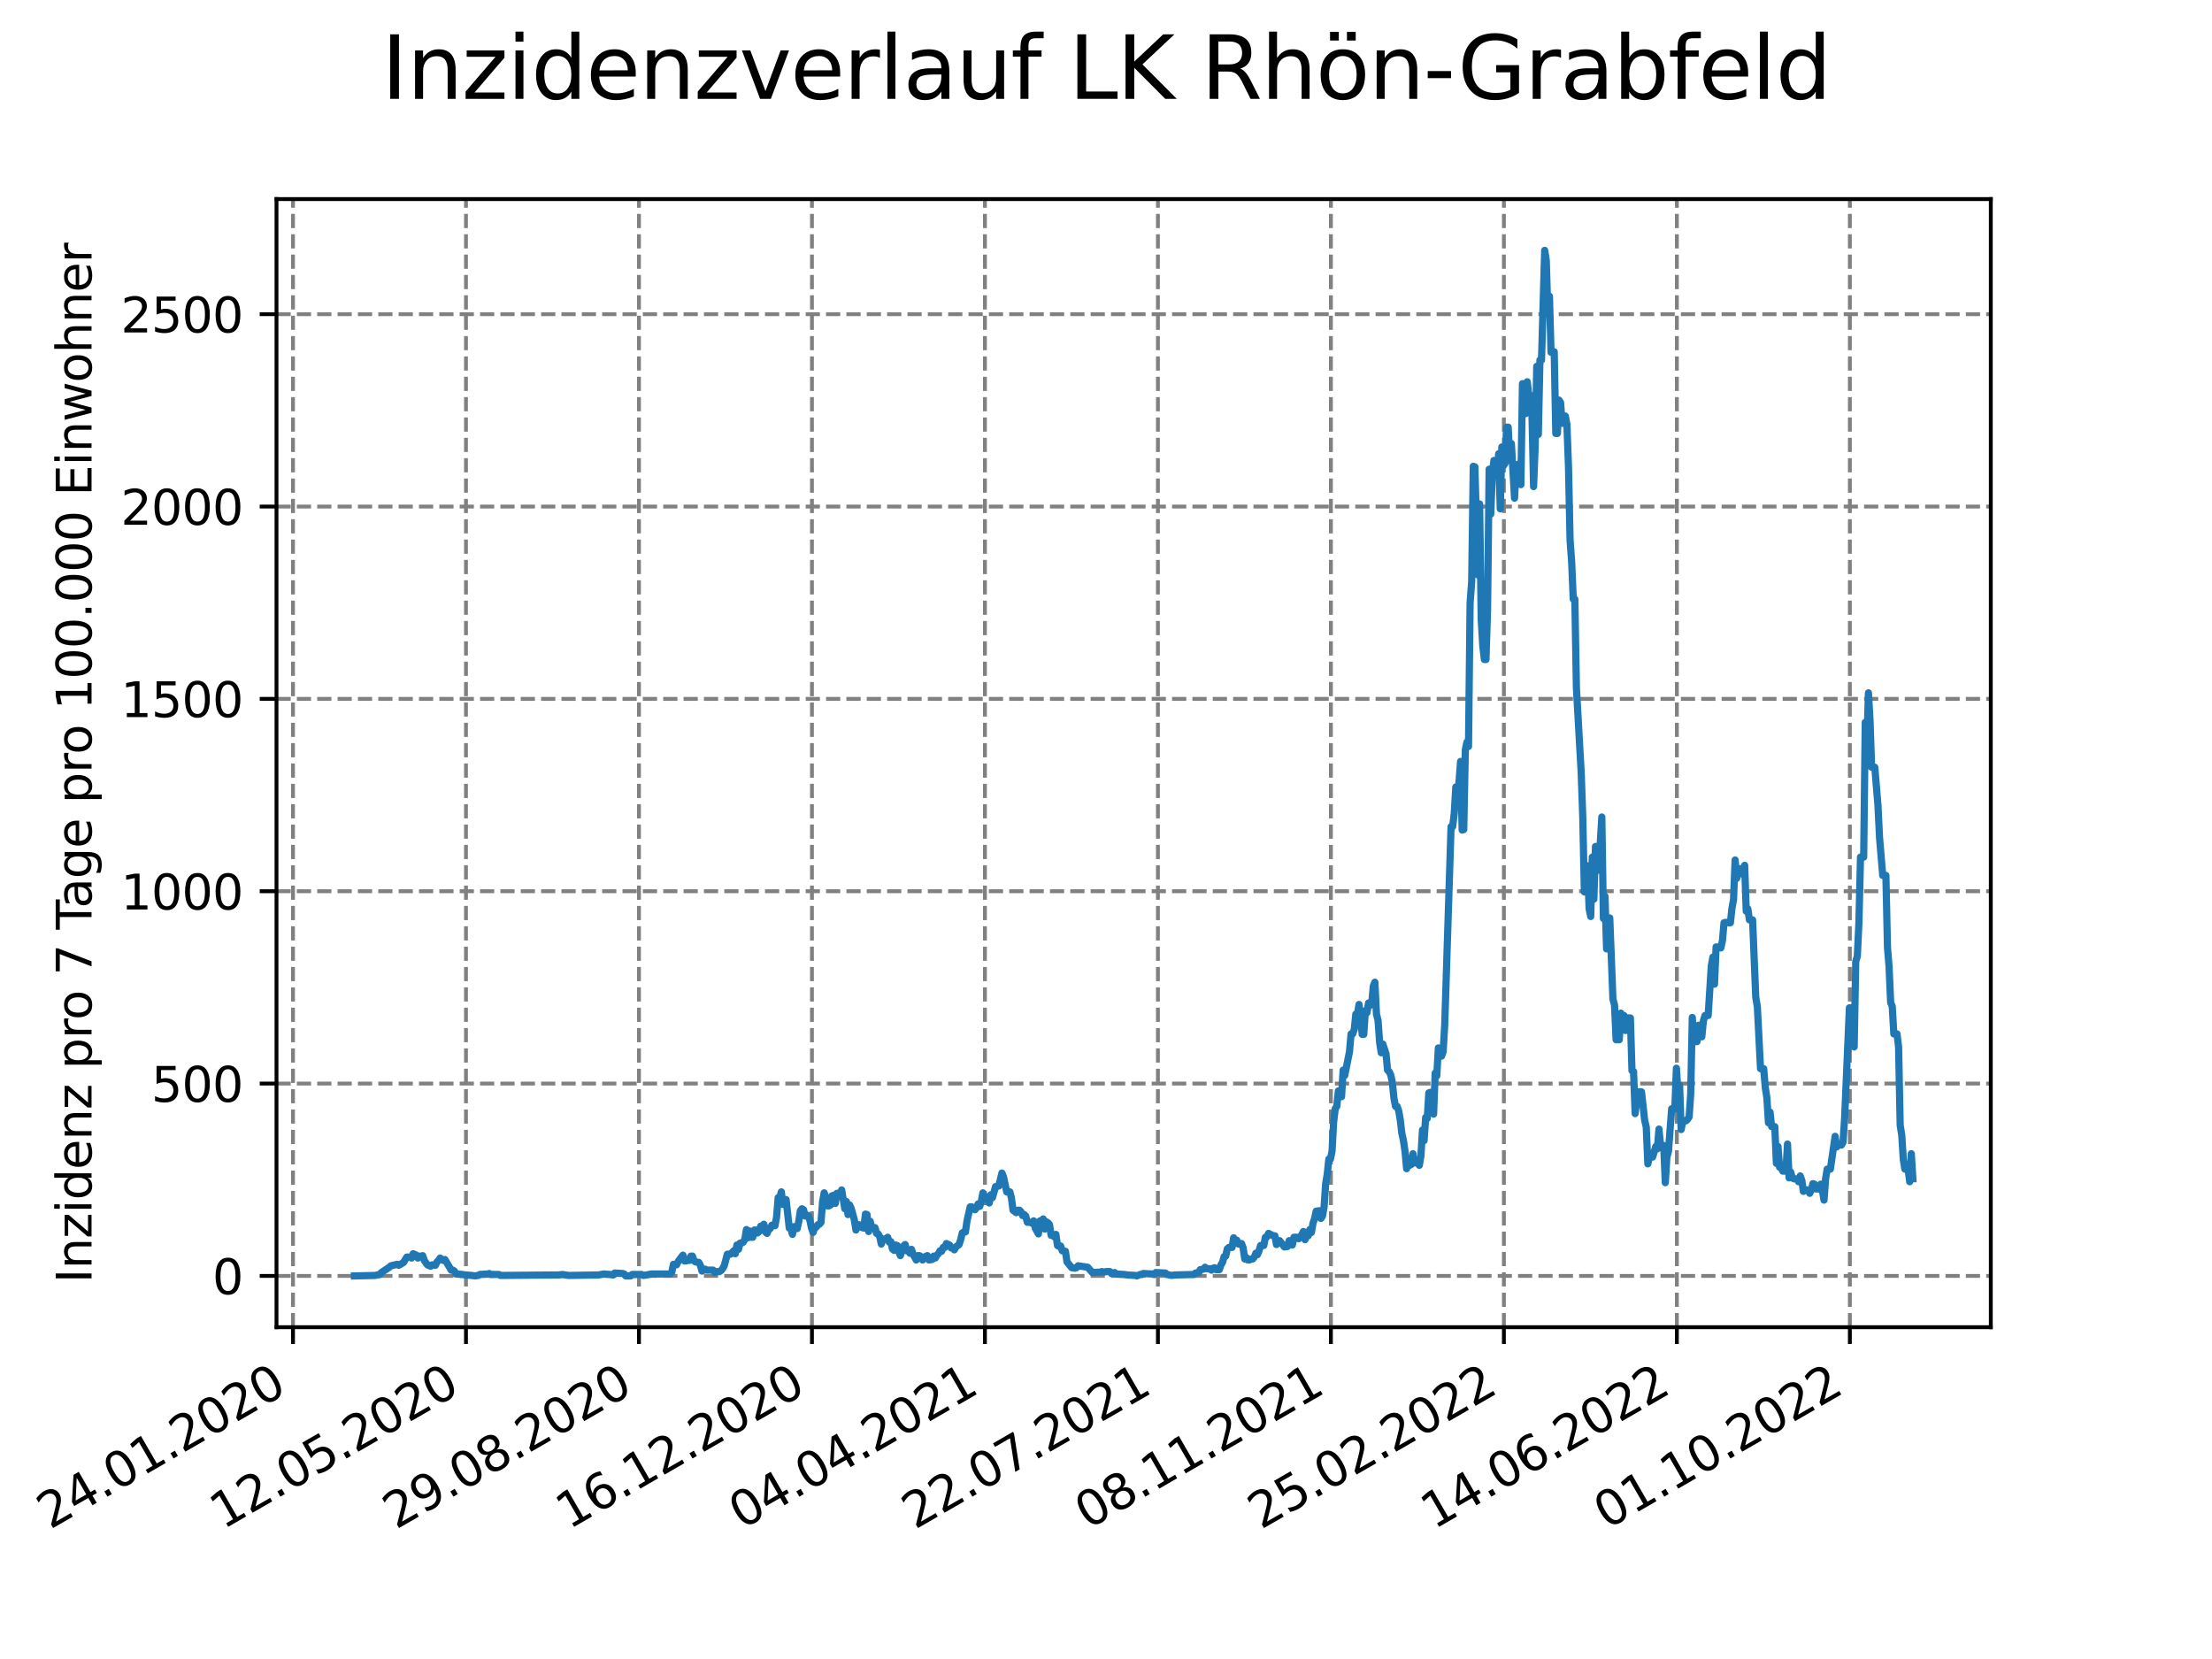 <?xml version="1.0" encoding="utf-8" standalone="no"?>
<!DOCTYPE svg PUBLIC "-//W3C//DTD SVG 1.1//EN"
  "http://www.w3.org/Graphics/SVG/1.1/DTD/svg11.dtd">
<svg xmlns:xlink="http://www.w3.org/1999/xlink" width="460.8pt" height="345.6pt" viewBox="0 0 460.8 345.6" xmlns="http://www.w3.org/2000/svg" version="1.1">
 <defs>
  <style type="text/css">*{stroke-linejoin: round; stroke-linecap: butt}</style>
 </defs>
 <g id="figure_1">
  <g id="patch_1">
   <path d="M 0 345.6 
L 460.8 345.6 
L 460.8 0 
L 0 0 
z
" style="fill: #ffffff"/>
  </g>
  <g id="axes_1">
   <g id="patch_2">
    <path d="M 57.6 276.48 
L 414.72 276.48 
L 414.72 41.472 
L 57.6 41.472 
z
" style="fill: #ffffff"/>
   </g>
   <g id="matplotlib.axis_1">
    <g id="xtick_1">
     <g id="line2d_1">
      <path d="M 61.036 276.48 
L 61.036 41.472 
" clip-path="url(#pc31a03335c)" style="fill: none; stroke-dasharray: 2.96,1.28; stroke-dashoffset: 0; stroke: #808080; stroke-width: 0.8"/>
     </g>
     <g id="line2d_2">
      <defs>
       <path id="md286fd7227" d="M 0 0 
L 0 3.5 
" style="stroke: #000000; stroke-width: 0.8"/>
      </defs>
      <g>
       <use xlink:href="#md286fd7227" x="61.036" y="276.48" style="stroke: #000000; stroke-width: 0.8"/>
      </g>
     </g>
     <g id="text_1">
      <!-- 24.01.2020 -->
      <g transform="translate(10.41 318.689) rotate(-30) scale(0.1 -0.1)">
       <defs>
        <path id="DejaVuSans-32" d="M 1228 531 
L 3431 531 
L 3431 0 
L 469 0 
L 469 531 
Q 828 903 1448 1529 
Q 2069 2156 2228 2338 
Q 2531 2678 2651 2914 
Q 2772 3150 2772 3378 
Q 2772 3750 2511 3984 
Q 2250 4219 1831 4219 
Q 1534 4219 1204 4116 
Q 875 4013 500 3803 
L 500 4441 
Q 881 4594 1212 4672 
Q 1544 4750 1819 4750 
Q 2544 4750 2975 4387 
Q 3406 4025 3406 3419 
Q 3406 3131 3298 2873 
Q 3191 2616 2906 2266 
Q 2828 2175 2409 1742 
Q 1991 1309 1228 531 
z
" transform="scale(0.016)"/>
        <path id="DejaVuSans-34" d="M 2419 4116 
L 825 1625 
L 2419 1625 
L 2419 4116 
z
M 2253 4666 
L 3047 4666 
L 3047 1625 
L 3713 1625 
L 3713 1100 
L 3047 1100 
L 3047 0 
L 2419 0 
L 2419 1100 
L 313 1100 
L 313 1709 
L 2253 4666 
z
" transform="scale(0.016)"/>
        <path id="DejaVuSans-2e" d="M 684 794 
L 1344 794 
L 1344 0 
L 684 0 
L 684 794 
z
" transform="scale(0.016)"/>
        <path id="DejaVuSans-30" d="M 2034 4250 
Q 1547 4250 1301 3770 
Q 1056 3291 1056 2328 
Q 1056 1369 1301 889 
Q 1547 409 2034 409 
Q 2525 409 2770 889 
Q 3016 1369 3016 2328 
Q 3016 3291 2770 3770 
Q 2525 4250 2034 4250 
z
M 2034 4750 
Q 2819 4750 3233 4129 
Q 3647 3509 3647 2328 
Q 3647 1150 3233 529 
Q 2819 -91 2034 -91 
Q 1250 -91 836 529 
Q 422 1150 422 2328 
Q 422 3509 836 4129 
Q 1250 4750 2034 4750 
z
" transform="scale(0.016)"/>
        <path id="DejaVuSans-31" d="M 794 531 
L 1825 531 
L 1825 4091 
L 703 3866 
L 703 4441 
L 1819 4666 
L 2450 4666 
L 2450 531 
L 3481 531 
L 3481 0 
L 794 0 
L 794 531 
z
" transform="scale(0.016)"/>
       </defs>
       <use xlink:href="#DejaVuSans-32"/>
       <use xlink:href="#DejaVuSans-34" x="63.623"/>
       <use xlink:href="#DejaVuSans-2e" x="127.246"/>
       <use xlink:href="#DejaVuSans-30" x="159.033"/>
       <use xlink:href="#DejaVuSans-31" x="222.656"/>
       <use xlink:href="#DejaVuSans-2e" x="286.279"/>
       <use xlink:href="#DejaVuSans-32" x="318.066"/>
       <use xlink:href="#DejaVuSans-30" x="381.689"/>
       <use xlink:href="#DejaVuSans-32" x="445.312"/>
       <use xlink:href="#DejaVuSans-30" x="508.936"/>
      </g>
     </g>
    </g>
    <g id="xtick_2">
     <g id="line2d_3">
      <path d="M 97.072 276.48 
L 97.072 41.472 
" clip-path="url(#pc31a03335c)" style="fill: none; stroke-dasharray: 2.96,1.28; stroke-dashoffset: 0; stroke: #808080; stroke-width: 0.8"/>
     </g>
     <g id="line2d_4">
      <g>
       <use xlink:href="#md286fd7227" x="97.072" y="276.48" style="stroke: #000000; stroke-width: 0.8"/>
      </g>
     </g>
     <g id="text_2">
      <!-- 12.05.2020 -->
      <g transform="translate(46.446 318.689) rotate(-30) scale(0.1 -0.1)">
       <defs>
        <path id="DejaVuSans-35" d="M 691 4666 
L 3169 4666 
L 3169 4134 
L 1269 4134 
L 1269 2991 
Q 1406 3038 1543 3061 
Q 1681 3084 1819 3084 
Q 2600 3084 3056 2656 
Q 3513 2228 3513 1497 
Q 3513 744 3044 326 
Q 2575 -91 1722 -91 
Q 1428 -91 1123 -41 
Q 819 9 494 109 
L 494 744 
Q 775 591 1075 516 
Q 1375 441 1709 441 
Q 2250 441 2565 725 
Q 2881 1009 2881 1497 
Q 2881 1984 2565 2268 
Q 2250 2553 1709 2553 
Q 1456 2553 1204 2497 
Q 953 2441 691 2322 
L 691 4666 
z
" transform="scale(0.016)"/>
       </defs>
       <use xlink:href="#DejaVuSans-31"/>
       <use xlink:href="#DejaVuSans-32" x="63.623"/>
       <use xlink:href="#DejaVuSans-2e" x="127.246"/>
       <use xlink:href="#DejaVuSans-30" x="159.033"/>
       <use xlink:href="#DejaVuSans-35" x="222.656"/>
       <use xlink:href="#DejaVuSans-2e" x="286.279"/>
       <use xlink:href="#DejaVuSans-32" x="318.066"/>
       <use xlink:href="#DejaVuSans-30" x="381.689"/>
       <use xlink:href="#DejaVuSans-32" x="445.312"/>
       <use xlink:href="#DejaVuSans-30" x="508.936"/>
      </g>
     </g>
    </g>
    <g id="xtick_3">
     <g id="line2d_5">
      <path d="M 133.108 276.48 
L 133.108 41.472 
" clip-path="url(#pc31a03335c)" style="fill: none; stroke-dasharray: 2.96,1.28; stroke-dashoffset: 0; stroke: #808080; stroke-width: 0.8"/>
     </g>
     <g id="line2d_6">
      <g>
       <use xlink:href="#md286fd7227" x="133.108" y="276.48" style="stroke: #000000; stroke-width: 0.8"/>
      </g>
     </g>
     <g id="text_3">
      <!-- 29.08.2020 -->
      <g transform="translate(82.482 318.689) rotate(-30) scale(0.1 -0.1)">
       <defs>
        <path id="DejaVuSans-39" d="M 703 97 
L 703 672 
Q 941 559 1184 500 
Q 1428 441 1663 441 
Q 2288 441 2617 861 
Q 2947 1281 2994 2138 
Q 2813 1869 2534 1725 
Q 2256 1581 1919 1581 
Q 1219 1581 811 2004 
Q 403 2428 403 3163 
Q 403 3881 828 4315 
Q 1253 4750 1959 4750 
Q 2769 4750 3195 4129 
Q 3622 3509 3622 2328 
Q 3622 1225 3098 567 
Q 2575 -91 1691 -91 
Q 1453 -91 1209 -44 
Q 966 3 703 97 
z
M 1959 2075 
Q 2384 2075 2632 2365 
Q 2881 2656 2881 3163 
Q 2881 3666 2632 3958 
Q 2384 4250 1959 4250 
Q 1534 4250 1286 3958 
Q 1038 3666 1038 3163 
Q 1038 2656 1286 2365 
Q 1534 2075 1959 2075 
z
" transform="scale(0.016)"/>
        <path id="DejaVuSans-38" d="M 2034 2216 
Q 1584 2216 1326 1975 
Q 1069 1734 1069 1313 
Q 1069 891 1326 650 
Q 1584 409 2034 409 
Q 2484 409 2743 651 
Q 3003 894 3003 1313 
Q 3003 1734 2745 1975 
Q 2488 2216 2034 2216 
z
M 1403 2484 
Q 997 2584 770 2862 
Q 544 3141 544 3541 
Q 544 4100 942 4425 
Q 1341 4750 2034 4750 
Q 2731 4750 3128 4425 
Q 3525 4100 3525 3541 
Q 3525 3141 3298 2862 
Q 3072 2584 2669 2484 
Q 3125 2378 3379 2068 
Q 3634 1759 3634 1313 
Q 3634 634 3220 271 
Q 2806 -91 2034 -91 
Q 1263 -91 848 271 
Q 434 634 434 1313 
Q 434 1759 690 2068 
Q 947 2378 1403 2484 
z
M 1172 3481 
Q 1172 3119 1398 2916 
Q 1625 2713 2034 2713 
Q 2441 2713 2670 2916 
Q 2900 3119 2900 3481 
Q 2900 3844 2670 4047 
Q 2441 4250 2034 4250 
Q 1625 4250 1398 4047 
Q 1172 3844 1172 3481 
z
" transform="scale(0.016)"/>
       </defs>
       <use xlink:href="#DejaVuSans-32"/>
       <use xlink:href="#DejaVuSans-39" x="63.623"/>
       <use xlink:href="#DejaVuSans-2e" x="127.246"/>
       <use xlink:href="#DejaVuSans-30" x="159.033"/>
       <use xlink:href="#DejaVuSans-38" x="222.656"/>
       <use xlink:href="#DejaVuSans-2e" x="286.279"/>
       <use xlink:href="#DejaVuSans-32" x="318.066"/>
       <use xlink:href="#DejaVuSans-30" x="381.689"/>
       <use xlink:href="#DejaVuSans-32" x="445.312"/>
       <use xlink:href="#DejaVuSans-30" x="508.936"/>
      </g>
     </g>
    </g>
    <g id="xtick_4">
     <g id="line2d_7">
      <path d="M 169.144 276.48 
L 169.144 41.472 
" clip-path="url(#pc31a03335c)" style="fill: none; stroke-dasharray: 2.96,1.28; stroke-dashoffset: 0; stroke: #808080; stroke-width: 0.8"/>
     </g>
     <g id="line2d_8">
      <g>
       <use xlink:href="#md286fd7227" x="169.144" y="276.48" style="stroke: #000000; stroke-width: 0.8"/>
      </g>
     </g>
     <g id="text_4">
      <!-- 16.12.2020 -->
      <g transform="translate(118.518 318.689) rotate(-30) scale(0.1 -0.1)">
       <defs>
        <path id="DejaVuSans-36" d="M 2113 2584 
Q 1688 2584 1439 2293 
Q 1191 2003 1191 1497 
Q 1191 994 1439 701 
Q 1688 409 2113 409 
Q 2538 409 2786 701 
Q 3034 994 3034 1497 
Q 3034 2003 2786 2293 
Q 2538 2584 2113 2584 
z
M 3366 4563 
L 3366 3988 
Q 3128 4100 2886 4159 
Q 2644 4219 2406 4219 
Q 1781 4219 1451 3797 
Q 1122 3375 1075 2522 
Q 1259 2794 1537 2939 
Q 1816 3084 2150 3084 
Q 2853 3084 3261 2657 
Q 3669 2231 3669 1497 
Q 3669 778 3244 343 
Q 2819 -91 2113 -91 
Q 1303 -91 875 529 
Q 447 1150 447 2328 
Q 447 3434 972 4092 
Q 1497 4750 2381 4750 
Q 2619 4750 2861 4703 
Q 3103 4656 3366 4563 
z
" transform="scale(0.016)"/>
       </defs>
       <use xlink:href="#DejaVuSans-31"/>
       <use xlink:href="#DejaVuSans-36" x="63.623"/>
       <use xlink:href="#DejaVuSans-2e" x="127.246"/>
       <use xlink:href="#DejaVuSans-31" x="159.033"/>
       <use xlink:href="#DejaVuSans-32" x="222.656"/>
       <use xlink:href="#DejaVuSans-2e" x="286.279"/>
       <use xlink:href="#DejaVuSans-32" x="318.066"/>
       <use xlink:href="#DejaVuSans-30" x="381.689"/>
       <use xlink:href="#DejaVuSans-32" x="445.312"/>
       <use xlink:href="#DejaVuSans-30" x="508.936"/>
      </g>
     </g>
    </g>
    <g id="xtick_5">
     <g id="line2d_9">
      <path d="M 205.18 276.48 
L 205.18 41.472 
" clip-path="url(#pc31a03335c)" style="fill: none; stroke-dasharray: 2.96,1.28; stroke-dashoffset: 0; stroke: #808080; stroke-width: 0.8"/>
     </g>
     <g id="line2d_10">
      <g>
       <use xlink:href="#md286fd7227" x="205.18" y="276.48" style="stroke: #000000; stroke-width: 0.8"/>
      </g>
     </g>
     <g id="text_5">
      <!-- 04.04.2021 -->
      <g transform="translate(154.554 318.689) rotate(-30) scale(0.1 -0.1)">
       <use xlink:href="#DejaVuSans-30"/>
       <use xlink:href="#DejaVuSans-34" x="63.623"/>
       <use xlink:href="#DejaVuSans-2e" x="127.246"/>
       <use xlink:href="#DejaVuSans-30" x="159.033"/>
       <use xlink:href="#DejaVuSans-34" x="222.656"/>
       <use xlink:href="#DejaVuSans-2e" x="286.279"/>
       <use xlink:href="#DejaVuSans-32" x="318.066"/>
       <use xlink:href="#DejaVuSans-30" x="381.689"/>
       <use xlink:href="#DejaVuSans-32" x="445.312"/>
       <use xlink:href="#DejaVuSans-31" x="508.936"/>
      </g>
     </g>
    </g>
    <g id="xtick_6">
     <g id="line2d_11">
      <path d="M 241.216 276.48 
L 241.216 41.472 
" clip-path="url(#pc31a03335c)" style="fill: none; stroke-dasharray: 2.96,1.28; stroke-dashoffset: 0; stroke: #808080; stroke-width: 0.8"/>
     </g>
     <g id="line2d_12">
      <g>
       <use xlink:href="#md286fd7227" x="241.216" y="276.48" style="stroke: #000000; stroke-width: 0.8"/>
      </g>
     </g>
     <g id="text_6">
      <!-- 22.07.2021 -->
      <g transform="translate(190.59 318.689) rotate(-30) scale(0.1 -0.1)">
       <defs>
        <path id="DejaVuSans-37" d="M 525 4666 
L 3525 4666 
L 3525 4397 
L 1831 0 
L 1172 0 
L 2766 4134 
L 525 4134 
L 525 4666 
z
" transform="scale(0.016)"/>
       </defs>
       <use xlink:href="#DejaVuSans-32"/>
       <use xlink:href="#DejaVuSans-32" x="63.623"/>
       <use xlink:href="#DejaVuSans-2e" x="127.246"/>
       <use xlink:href="#DejaVuSans-30" x="159.033"/>
       <use xlink:href="#DejaVuSans-37" x="222.656"/>
       <use xlink:href="#DejaVuSans-2e" x="286.279"/>
       <use xlink:href="#DejaVuSans-32" x="318.066"/>
       <use xlink:href="#DejaVuSans-30" x="381.689"/>
       <use xlink:href="#DejaVuSans-32" x="445.312"/>
       <use xlink:href="#DejaVuSans-31" x="508.936"/>
      </g>
     </g>
    </g>
    <g id="xtick_7">
     <g id="line2d_13">
      <path d="M 277.252 276.48 
L 277.252 41.472 
" clip-path="url(#pc31a03335c)" style="fill: none; stroke-dasharray: 2.96,1.28; stroke-dashoffset: 0; stroke: #808080; stroke-width: 0.8"/>
     </g>
     <g id="line2d_14">
      <g>
       <use xlink:href="#md286fd7227" x="277.252" y="276.48" style="stroke: #000000; stroke-width: 0.8"/>
      </g>
     </g>
     <g id="text_7">
      <!-- 08.11.2021 -->
      <g transform="translate(226.626 318.689) rotate(-30) scale(0.1 -0.1)">
       <use xlink:href="#DejaVuSans-30"/>
       <use xlink:href="#DejaVuSans-38" x="63.623"/>
       <use xlink:href="#DejaVuSans-2e" x="127.246"/>
       <use xlink:href="#DejaVuSans-31" x="159.033"/>
       <use xlink:href="#DejaVuSans-31" x="222.656"/>
       <use xlink:href="#DejaVuSans-2e" x="286.279"/>
       <use xlink:href="#DejaVuSans-32" x="318.066"/>
       <use xlink:href="#DejaVuSans-30" x="381.689"/>
       <use xlink:href="#DejaVuSans-32" x="445.312"/>
       <use xlink:href="#DejaVuSans-31" x="508.936"/>
      </g>
     </g>
    </g>
    <g id="xtick_8">
     <g id="line2d_15">
      <path d="M 313.287 276.48 
L 313.287 41.472 
" clip-path="url(#pc31a03335c)" style="fill: none; stroke-dasharray: 2.96,1.28; stroke-dashoffset: 0; stroke: #808080; stroke-width: 0.8"/>
     </g>
     <g id="line2d_16">
      <g>
       <use xlink:href="#md286fd7227" x="313.287" y="276.48" style="stroke: #000000; stroke-width: 0.8"/>
      </g>
     </g>
     <g id="text_8">
      <!-- 25.02.2022 -->
      <g transform="translate(262.662 318.689) rotate(-30) scale(0.1 -0.1)">
       <use xlink:href="#DejaVuSans-32"/>
       <use xlink:href="#DejaVuSans-35" x="63.623"/>
       <use xlink:href="#DejaVuSans-2e" x="127.246"/>
       <use xlink:href="#DejaVuSans-30" x="159.033"/>
       <use xlink:href="#DejaVuSans-32" x="222.656"/>
       <use xlink:href="#DejaVuSans-2e" x="286.279"/>
       <use xlink:href="#DejaVuSans-32" x="318.066"/>
       <use xlink:href="#DejaVuSans-30" x="381.689"/>
       <use xlink:href="#DejaVuSans-32" x="445.312"/>
       <use xlink:href="#DejaVuSans-32" x="508.936"/>
      </g>
     </g>
    </g>
    <g id="xtick_9">
     <g id="line2d_17">
      <path d="M 349.323 276.48 
L 349.323 41.472 
" clip-path="url(#pc31a03335c)" style="fill: none; stroke-dasharray: 2.96,1.28; stroke-dashoffset: 0; stroke: #808080; stroke-width: 0.8"/>
     </g>
     <g id="line2d_18">
      <g>
       <use xlink:href="#md286fd7227" x="349.323" y="276.48" style="stroke: #000000; stroke-width: 0.8"/>
      </g>
     </g>
     <g id="text_9">
      <!-- 14.06.2022 -->
      <g transform="translate(298.698 318.689) rotate(-30) scale(0.1 -0.1)">
       <use xlink:href="#DejaVuSans-31"/>
       <use xlink:href="#DejaVuSans-34" x="63.623"/>
       <use xlink:href="#DejaVuSans-2e" x="127.246"/>
       <use xlink:href="#DejaVuSans-30" x="159.033"/>
       <use xlink:href="#DejaVuSans-36" x="222.656"/>
       <use xlink:href="#DejaVuSans-2e" x="286.279"/>
       <use xlink:href="#DejaVuSans-32" x="318.066"/>
       <use xlink:href="#DejaVuSans-30" x="381.689"/>
       <use xlink:href="#DejaVuSans-32" x="445.312"/>
       <use xlink:href="#DejaVuSans-32" x="508.936"/>
      </g>
     </g>
    </g>
    <g id="xtick_10">
     <g id="line2d_19">
      <path d="M 385.359 276.48 
L 385.359 41.472 
" clip-path="url(#pc31a03335c)" style="fill: none; stroke-dasharray: 2.96,1.28; stroke-dashoffset: 0; stroke: #808080; stroke-width: 0.8"/>
     </g>
     <g id="line2d_20">
      <g>
       <use xlink:href="#md286fd7227" x="385.359" y="276.48" style="stroke: #000000; stroke-width: 0.8"/>
      </g>
     </g>
     <g id="text_10">
      <!-- 01.10.2022 -->
      <g transform="translate(334.734 318.689) rotate(-30) scale(0.1 -0.1)">
       <use xlink:href="#DejaVuSans-30"/>
       <use xlink:href="#DejaVuSans-31" x="63.623"/>
       <use xlink:href="#DejaVuSans-2e" x="127.246"/>
       <use xlink:href="#DejaVuSans-31" x="159.033"/>
       <use xlink:href="#DejaVuSans-30" x="222.656"/>
       <use xlink:href="#DejaVuSans-2e" x="286.279"/>
       <use xlink:href="#DejaVuSans-32" x="318.066"/>
       <use xlink:href="#DejaVuSans-30" x="381.689"/>
       <use xlink:href="#DejaVuSans-32" x="445.312"/>
       <use xlink:href="#DejaVuSans-32" x="508.936"/>
      </g>
     </g>
    </g>
   </g>
   <g id="matplotlib.axis_2">
    <g id="ytick_1">
     <g id="line2d_21">
      <path d="M 57.6 265.798 
L 414.72 265.798 
" clip-path="url(#pc31a03335c)" style="fill: none; stroke-dasharray: 2.96,1.28; stroke-dashoffset: 0; stroke: #808080; stroke-width: 0.8"/>
     </g>
     <g id="line2d_22">
      <defs>
       <path id="m3db33eb2e6" d="M 0 0 
L -3.5 0 
" style="stroke: #000000; stroke-width: 0.8"/>
      </defs>
      <g>
       <use xlink:href="#m3db33eb2e6" x="57.6" y="265.798" style="stroke: #000000; stroke-width: 0.8"/>
      </g>
     </g>
     <g id="text_11">
      <!-- 0 -->
      <g transform="translate(44.237 269.597) scale(0.1 -0.1)">
       <use xlink:href="#DejaVuSans-30"/>
      </g>
     </g>
    </g>
    <g id="ytick_2">
     <g id="line2d_23">
      <path d="M 57.6 225.728 
L 414.72 225.728 
" clip-path="url(#pc31a03335c)" style="fill: none; stroke-dasharray: 2.96,1.28; stroke-dashoffset: 0; stroke: #808080; stroke-width: 0.8"/>
     </g>
     <g id="line2d_24">
      <g>
       <use xlink:href="#m3db33eb2e6" x="57.6" y="225.728" style="stroke: #000000; stroke-width: 0.8"/>
      </g>
     </g>
     <g id="text_12">
      <!-- 500 -->
      <g transform="translate(31.512 229.528) scale(0.1 -0.1)">
       <use xlink:href="#DejaVuSans-35"/>
       <use xlink:href="#DejaVuSans-30" x="63.623"/>
       <use xlink:href="#DejaVuSans-30" x="127.246"/>
      </g>
     </g>
    </g>
    <g id="ytick_3">
     <g id="line2d_25">
      <path d="M 57.6 185.659 
L 414.72 185.659 
" clip-path="url(#pc31a03335c)" style="fill: none; stroke-dasharray: 2.96,1.28; stroke-dashoffset: 0; stroke: #808080; stroke-width: 0.8"/>
     </g>
     <g id="line2d_26">
      <g>
       <use xlink:href="#m3db33eb2e6" x="57.6" y="185.659" style="stroke: #000000; stroke-width: 0.8"/>
      </g>
     </g>
     <g id="text_13">
      <!-- 1000 -->
      <g transform="translate(25.15 189.458) scale(0.1 -0.1)">
       <use xlink:href="#DejaVuSans-31"/>
       <use xlink:href="#DejaVuSans-30" x="63.623"/>
       <use xlink:href="#DejaVuSans-30" x="127.246"/>
       <use xlink:href="#DejaVuSans-30" x="190.869"/>
      </g>
     </g>
    </g>
    <g id="ytick_4">
     <g id="line2d_27">
      <path d="M 57.6 145.589 
L 414.72 145.589 
" clip-path="url(#pc31a03335c)" style="fill: none; stroke-dasharray: 2.96,1.28; stroke-dashoffset: 0; stroke: #808080; stroke-width: 0.8"/>
     </g>
     <g id="line2d_28">
      <g>
       <use xlink:href="#m3db33eb2e6" x="57.6" y="145.589" style="stroke: #000000; stroke-width: 0.8"/>
      </g>
     </g>
     <g id="text_14">
      <!-- 1500 -->
      <g transform="translate(25.15 149.389) scale(0.1 -0.1)">
       <use xlink:href="#DejaVuSans-31"/>
       <use xlink:href="#DejaVuSans-35" x="63.623"/>
       <use xlink:href="#DejaVuSans-30" x="127.246"/>
       <use xlink:href="#DejaVuSans-30" x="190.869"/>
      </g>
     </g>
    </g>
    <g id="ytick_5">
     <g id="line2d_29">
      <path d="M 57.6 105.52 
L 414.72 105.52 
" clip-path="url(#pc31a03335c)" style="fill: none; stroke-dasharray: 2.96,1.28; stroke-dashoffset: 0; stroke: #808080; stroke-width: 0.8"/>
     </g>
     <g id="line2d_30">
      <g>
       <use xlink:href="#m3db33eb2e6" x="57.6" y="105.52" style="stroke: #000000; stroke-width: 0.8"/>
      </g>
     </g>
     <g id="text_15">
      <!-- 2000 -->
      <g transform="translate(25.15 109.319) scale(0.1 -0.1)">
       <use xlink:href="#DejaVuSans-32"/>
       <use xlink:href="#DejaVuSans-30" x="63.623"/>
       <use xlink:href="#DejaVuSans-30" x="127.246"/>
       <use xlink:href="#DejaVuSans-30" x="190.869"/>
      </g>
     </g>
    </g>
    <g id="ytick_6">
     <g id="line2d_31">
      <path d="M 57.6 65.45 
L 414.72 65.45 
" clip-path="url(#pc31a03335c)" style="fill: none; stroke-dasharray: 2.96,1.28; stroke-dashoffset: 0; stroke: #808080; stroke-width: 0.8"/>
     </g>
     <g id="line2d_32">
      <g>
       <use xlink:href="#m3db33eb2e6" x="57.6" y="65.45" style="stroke: #000000; stroke-width: 0.8"/>
      </g>
     </g>
     <g id="text_16">
      <!-- 2500 -->
      <g transform="translate(25.15 69.25) scale(0.1 -0.1)">
       <use xlink:href="#DejaVuSans-32"/>
       <use xlink:href="#DejaVuSans-35" x="63.623"/>
       <use xlink:href="#DejaVuSans-30" x="127.246"/>
       <use xlink:href="#DejaVuSans-30" x="190.869"/>
      </g>
     </g>
    </g>
    <g id="text_17">
     <!-- Inzidenz pro 7 Tage pro 100.000 Einwohner -->
     <g transform="translate(19.07 267.301) rotate(-90) scale(0.1 -0.1)">
      <defs>
       <path id="DejaVuSans-49" d="M 628 4666 
L 1259 4666 
L 1259 0 
L 628 0 
L 628 4666 
z
" transform="scale(0.016)"/>
       <path id="DejaVuSans-6e" d="M 3513 2113 
L 3513 0 
L 2938 0 
L 2938 2094 
Q 2938 2591 2744 2837 
Q 2550 3084 2163 3084 
Q 1697 3084 1428 2787 
Q 1159 2491 1159 1978 
L 1159 0 
L 581 0 
L 581 3500 
L 1159 3500 
L 1159 2956 
Q 1366 3272 1645 3428 
Q 1925 3584 2291 3584 
Q 2894 3584 3203 3211 
Q 3513 2838 3513 2113 
z
" transform="scale(0.016)"/>
       <path id="DejaVuSans-7a" d="M 353 3500 
L 3084 3500 
L 3084 2975 
L 922 459 
L 3084 459 
L 3084 0 
L 275 0 
L 275 525 
L 2438 3041 
L 353 3041 
L 353 3500 
z
" transform="scale(0.016)"/>
       <path id="DejaVuSans-69" d="M 603 3500 
L 1178 3500 
L 1178 0 
L 603 0 
L 603 3500 
z
M 603 4863 
L 1178 4863 
L 1178 4134 
L 603 4134 
L 603 4863 
z
" transform="scale(0.016)"/>
       <path id="DejaVuSans-64" d="M 2906 2969 
L 2906 4863 
L 3481 4863 
L 3481 0 
L 2906 0 
L 2906 525 
Q 2725 213 2448 61 
Q 2172 -91 1784 -91 
Q 1150 -91 751 415 
Q 353 922 353 1747 
Q 353 2572 751 3078 
Q 1150 3584 1784 3584 
Q 2172 3584 2448 3432 
Q 2725 3281 2906 2969 
z
M 947 1747 
Q 947 1113 1208 752 
Q 1469 391 1925 391 
Q 2381 391 2643 752 
Q 2906 1113 2906 1747 
Q 2906 2381 2643 2742 
Q 2381 3103 1925 3103 
Q 1469 3103 1208 2742 
Q 947 2381 947 1747 
z
" transform="scale(0.016)"/>
       <path id="DejaVuSans-65" d="M 3597 1894 
L 3597 1613 
L 953 1613 
Q 991 1019 1311 708 
Q 1631 397 2203 397 
Q 2534 397 2845 478 
Q 3156 559 3463 722 
L 3463 178 
Q 3153 47 2828 -22 
Q 2503 -91 2169 -91 
Q 1331 -91 842 396 
Q 353 884 353 1716 
Q 353 2575 817 3079 
Q 1281 3584 2069 3584 
Q 2775 3584 3186 3129 
Q 3597 2675 3597 1894 
z
M 3022 2063 
Q 3016 2534 2758 2815 
Q 2500 3097 2075 3097 
Q 1594 3097 1305 2825 
Q 1016 2553 972 2059 
L 3022 2063 
z
" transform="scale(0.016)"/>
       <path id="DejaVuSans-20" transform="scale(0.016)"/>
       <path id="DejaVuSans-70" d="M 1159 525 
L 1159 -1331 
L 581 -1331 
L 581 3500 
L 1159 3500 
L 1159 2969 
Q 1341 3281 1617 3432 
Q 1894 3584 2278 3584 
Q 2916 3584 3314 3078 
Q 3713 2572 3713 1747 
Q 3713 922 3314 415 
Q 2916 -91 2278 -91 
Q 1894 -91 1617 61 
Q 1341 213 1159 525 
z
M 3116 1747 
Q 3116 2381 2855 2742 
Q 2594 3103 2138 3103 
Q 1681 3103 1420 2742 
Q 1159 2381 1159 1747 
Q 1159 1113 1420 752 
Q 1681 391 2138 391 
Q 2594 391 2855 752 
Q 3116 1113 3116 1747 
z
" transform="scale(0.016)"/>
       <path id="DejaVuSans-72" d="M 2631 2963 
Q 2534 3019 2420 3045 
Q 2306 3072 2169 3072 
Q 1681 3072 1420 2755 
Q 1159 2438 1159 1844 
L 1159 0 
L 581 0 
L 581 3500 
L 1159 3500 
L 1159 2956 
Q 1341 3275 1631 3429 
Q 1922 3584 2338 3584 
Q 2397 3584 2469 3576 
Q 2541 3569 2628 3553 
L 2631 2963 
z
" transform="scale(0.016)"/>
       <path id="DejaVuSans-6f" d="M 1959 3097 
Q 1497 3097 1228 2736 
Q 959 2375 959 1747 
Q 959 1119 1226 758 
Q 1494 397 1959 397 
Q 2419 397 2687 759 
Q 2956 1122 2956 1747 
Q 2956 2369 2687 2733 
Q 2419 3097 1959 3097 
z
M 1959 3584 
Q 2709 3584 3137 3096 
Q 3566 2609 3566 1747 
Q 3566 888 3137 398 
Q 2709 -91 1959 -91 
Q 1206 -91 779 398 
Q 353 888 353 1747 
Q 353 2609 779 3096 
Q 1206 3584 1959 3584 
z
" transform="scale(0.016)"/>
       <path id="DejaVuSans-54" d="M -19 4666 
L 3928 4666 
L 3928 4134 
L 2272 4134 
L 2272 0 
L 1638 0 
L 1638 4134 
L -19 4134 
L -19 4666 
z
" transform="scale(0.016)"/>
       <path id="DejaVuSans-61" d="M 2194 1759 
Q 1497 1759 1228 1600 
Q 959 1441 959 1056 
Q 959 750 1161 570 
Q 1363 391 1709 391 
Q 2188 391 2477 730 
Q 2766 1069 2766 1631 
L 2766 1759 
L 2194 1759 
z
M 3341 1997 
L 3341 0 
L 2766 0 
L 2766 531 
Q 2569 213 2275 61 
Q 1981 -91 1556 -91 
Q 1019 -91 701 211 
Q 384 513 384 1019 
Q 384 1609 779 1909 
Q 1175 2209 1959 2209 
L 2766 2209 
L 2766 2266 
Q 2766 2663 2505 2880 
Q 2244 3097 1772 3097 
Q 1472 3097 1187 3025 
Q 903 2953 641 2809 
L 641 3341 
Q 956 3463 1253 3523 
Q 1550 3584 1831 3584 
Q 2591 3584 2966 3190 
Q 3341 2797 3341 1997 
z
" transform="scale(0.016)"/>
       <path id="DejaVuSans-67" d="M 2906 1791 
Q 2906 2416 2648 2759 
Q 2391 3103 1925 3103 
Q 1463 3103 1205 2759 
Q 947 2416 947 1791 
Q 947 1169 1205 825 
Q 1463 481 1925 481 
Q 2391 481 2648 825 
Q 2906 1169 2906 1791 
z
M 3481 434 
Q 3481 -459 3084 -895 
Q 2688 -1331 1869 -1331 
Q 1566 -1331 1297 -1286 
Q 1028 -1241 775 -1147 
L 775 -588 
Q 1028 -725 1275 -790 
Q 1522 -856 1778 -856 
Q 2344 -856 2625 -561 
Q 2906 -266 2906 331 
L 2906 616 
Q 2728 306 2450 153 
Q 2172 0 1784 0 
Q 1141 0 747 490 
Q 353 981 353 1791 
Q 353 2603 747 3093 
Q 1141 3584 1784 3584 
Q 2172 3584 2450 3431 
Q 2728 3278 2906 2969 
L 2906 3500 
L 3481 3500 
L 3481 434 
z
" transform="scale(0.016)"/>
       <path id="DejaVuSans-45" d="M 628 4666 
L 3578 4666 
L 3578 4134 
L 1259 4134 
L 1259 2753 
L 3481 2753 
L 3481 2222 
L 1259 2222 
L 1259 531 
L 3634 531 
L 3634 0 
L 628 0 
L 628 4666 
z
" transform="scale(0.016)"/>
       <path id="DejaVuSans-77" d="M 269 3500 
L 844 3500 
L 1563 769 
L 2278 3500 
L 2956 3500 
L 3675 769 
L 4391 3500 
L 4966 3500 
L 4050 0 
L 3372 0 
L 2619 2869 
L 1863 0 
L 1184 0 
L 269 3500 
z
" transform="scale(0.016)"/>
       <path id="DejaVuSans-68" d="M 3513 2113 
L 3513 0 
L 2938 0 
L 2938 2094 
Q 2938 2591 2744 2837 
Q 2550 3084 2163 3084 
Q 1697 3084 1428 2787 
Q 1159 2491 1159 1978 
L 1159 0 
L 581 0 
L 581 4863 
L 1159 4863 
L 1159 2956 
Q 1366 3272 1645 3428 
Q 1925 3584 2291 3584 
Q 2894 3584 3203 3211 
Q 3513 2838 3513 2113 
z
" transform="scale(0.016)"/>
      </defs>
      <use xlink:href="#DejaVuSans-49"/>
      <use xlink:href="#DejaVuSans-6e" x="29.492"/>
      <use xlink:href="#DejaVuSans-7a" x="92.871"/>
      <use xlink:href="#DejaVuSans-69" x="145.361"/>
      <use xlink:href="#DejaVuSans-64" x="173.145"/>
      <use xlink:href="#DejaVuSans-65" x="236.621"/>
      <use xlink:href="#DejaVuSans-6e" x="298.145"/>
      <use xlink:href="#DejaVuSans-7a" x="361.523"/>
      <use xlink:href="#DejaVuSans-20" x="414.014"/>
      <use xlink:href="#DejaVuSans-70" x="445.801"/>
      <use xlink:href="#DejaVuSans-72" x="509.277"/>
      <use xlink:href="#DejaVuSans-6f" x="548.141"/>
      <use xlink:href="#DejaVuSans-20" x="609.322"/>
      <use xlink:href="#DejaVuSans-37" x="641.109"/>
      <use xlink:href="#DejaVuSans-20" x="704.732"/>
      <use xlink:href="#DejaVuSans-54" x="736.52"/>
      <use xlink:href="#DejaVuSans-61" x="781.104"/>
      <use xlink:href="#DejaVuSans-67" x="842.383"/>
      <use xlink:href="#DejaVuSans-65" x="905.859"/>
      <use xlink:href="#DejaVuSans-20" x="967.383"/>
      <use xlink:href="#DejaVuSans-70" x="999.17"/>
      <use xlink:href="#DejaVuSans-72" x="1062.646"/>
      <use xlink:href="#DejaVuSans-6f" x="1101.51"/>
      <use xlink:href="#DejaVuSans-20" x="1162.691"/>
      <use xlink:href="#DejaVuSans-31" x="1194.479"/>
      <use xlink:href="#DejaVuSans-30" x="1258.102"/>
      <use xlink:href="#DejaVuSans-30" x="1321.725"/>
      <use xlink:href="#DejaVuSans-2e" x="1385.348"/>
      <use xlink:href="#DejaVuSans-30" x="1417.135"/>
      <use xlink:href="#DejaVuSans-30" x="1480.758"/>
      <use xlink:href="#DejaVuSans-30" x="1544.381"/>
      <use xlink:href="#DejaVuSans-20" x="1608.004"/>
      <use xlink:href="#DejaVuSans-45" x="1639.791"/>
      <use xlink:href="#DejaVuSans-69" x="1702.975"/>
      <use xlink:href="#DejaVuSans-6e" x="1730.758"/>
      <use xlink:href="#DejaVuSans-77" x="1794.137"/>
      <use xlink:href="#DejaVuSans-6f" x="1875.924"/>
      <use xlink:href="#DejaVuSans-68" x="1937.105"/>
      <use xlink:href="#DejaVuSans-6e" x="2000.484"/>
      <use xlink:href="#DejaVuSans-65" x="2063.863"/>
      <use xlink:href="#DejaVuSans-72" x="2125.387"/>
     </g>
    </g>
   </g>
   <g id="line2d_33">
    <path d="M 73.833 265.798 
L 78.131 265.697 
L 79.122 265.496 
L 79.453 265.093 
L 81.106 263.986 
L 81.437 263.685 
L 82.759 263.383 
L 83.09 263.584 
L 84.081 262.98 
L 84.743 261.873 
L 85.404 261.873 
L 85.735 262.074 
L 86.065 261.169 
L 86.726 261.471 
L 87.057 262.074 
L 87.388 261.672 
L 87.718 261.773 
L 88.049 261.571 
L 88.379 262.578 
L 89.041 263.483 
L 89.702 263.785 
L 90.032 263.483 
L 90.694 263.584 
L 91.024 262.879 
L 91.355 262.578 
L 91.685 262.074 
L 92.347 262.578 
L 92.677 262.376 
L 94 264.59 
L 94.33 264.59 
L 94.661 264.791 
L 94.991 265.395 
L 96.314 265.496 
L 96.975 265.597 
L 98.298 265.697 
L 98.959 265.798 
L 99.62 265.697 
L 99.951 265.496 
L 101.604 265.395 
L 101.934 265.295 
L 102.265 265.496 
L 103.918 265.496 
L 104.248 265.697 
L 116.481 265.597 
L 117.142 265.496 
L 117.803 265.597 
L 118.464 265.697 
L 124.746 265.597 
L 125.738 265.395 
L 127.06 265.496 
L 127.721 265.597 
L 128.052 265.194 
L 129.705 265.295 
L 130.036 265.395 
L 130.366 265.798 
L 131.358 265.798 
L 131.689 265.496 
L 133.672 265.496 
L 134.003 265.697 
L 134.664 265.597 
L 135.656 265.395 
L 139.623 265.395 
L 139.954 264.993 
L 140.284 263.383 
L 140.946 263.483 
L 141.276 262.779 
L 142.268 261.471 
L 142.599 262.678 
L 142.929 262.678 
L 143.26 262.477 
L 143.59 262.578 
L 143.921 261.672 
L 144.252 261.672 
L 144.582 262.678 
L 144.913 262.879 
L 145.574 262.98 
L 145.905 263.584 
L 146.235 264.791 
L 146.897 264.389 
L 147.227 264.59 
L 148.55 264.59 
L 148.88 265.093 
L 149.211 264.892 
L 149.872 264.892 
L 150.203 264.691 
L 150.533 264.288 
L 150.864 263.685 
L 151.525 261.269 
L 152.186 261.269 
L 152.847 260.565 
L 153.178 261.169 
L 153.509 259.357 
L 153.839 260.263 
L 154.17 258.955 
L 154.5 258.955 
L 154.831 258.754 
L 155.162 258.15 
L 155.492 256.137 
L 155.823 257.848 
L 156.153 256.439 
L 156.484 257.747 
L 156.815 257.747 
L 157.145 256.238 
L 157.476 256.238 
L 157.807 256.841 
L 158.137 256.54 
L 158.468 255.433 
L 158.798 255.433 
L 159.129 255.03 
L 159.46 256.64 
L 159.79 256.942 
L 160.121 256.137 
L 160.451 255.936 
L 160.782 255.231 
L 161.443 255.332 
L 161.774 253.521 
L 162.104 249.495 
L 162.435 249.495 
L 162.766 248.288 
L 163.096 250.904 
L 163.427 250.099 
L 163.757 249.898 
L 164.419 255.835 
L 164.749 255.936 
L 165.08 257.143 
L 165.41 255.533 
L 165.741 255.634 
L 166.072 255.936 
L 166.402 254.426 
L 166.733 252.212 
L 167.063 251.81 
L 167.394 252.011 
L 167.725 253.319 
L 168.055 253.118 
L 168.386 253.219 
L 168.716 254.225 
L 169.047 255.835 
L 169.378 256.741 
L 169.708 255.735 
L 170.039 255.634 
L 170.37 255.131 
L 170.7 255.03 
L 171.031 254.628 
L 171.361 250.3 
L 171.692 248.489 
L 172.023 249.395 
L 172.353 251.206 
L 172.684 251.206 
L 173.014 251.005 
L 173.345 249.093 
L 173.676 248.992 
L 174.006 250.703 
L 174.337 248.59 
L 174.667 248.59 
L 174.998 248.891 
L 175.329 247.885 
L 175.99 251.81 
L 176.32 250.3 
L 176.651 253.017 
L 176.982 251.005 
L 177.312 251.709 
L 177.973 254.124 
L 178.304 256.238 
L 178.635 255.131 
L 178.965 255.131 
L 179.296 255.634 
L 179.957 255.835 
L 180.288 252.917 
L 180.618 253.017 
L 180.949 256.54 
L 181.279 254.426 
L 181.61 255.735 
L 182.271 255.735 
L 182.602 256.942 
L 182.933 257.043 
L 183.263 257.647 
L 183.594 259.156 
L 183.924 258.15 
L 184.586 258.049 
L 184.916 257.747 
L 185.247 258.754 
L 185.577 258.653 
L 185.908 260.162 
L 186.239 260.464 
L 186.569 259.357 
L 186.9 259.458 
L 187.23 260.766 
L 187.561 261.571 
L 188.222 259.559 
L 188.553 259.257 
L 188.883 260.565 
L 189.214 260.565 
L 189.545 261.068 
L 189.875 260.263 
L 190.206 261.269 
L 190.867 262.477 
L 191.198 261.571 
L 191.528 261.571 
L 191.859 261.773 
L 192.189 262.477 
L 192.52 261.873 
L 193.181 261.571 
L 193.512 262.477 
L 194.173 262.376 
L 194.504 261.672 
L 194.834 262.074 
L 195.165 261.471 
L 195.496 261.169 
L 195.826 260.565 
L 196.157 260.666 
L 196.487 259.86 
L 196.818 259.86 
L 197.149 259.055 
L 197.81 259.357 
L 198.14 259.961 
L 198.471 259.961 
L 198.802 260.364 
L 199.132 259.76 
L 199.793 259.257 
L 200.124 258.25 
L 200.455 256.841 
L 200.785 256.64 
L 201.116 256.64 
L 201.446 254.326 
L 202.108 251.407 
L 202.438 251.407 
L 202.769 251.81 
L 203.099 252.011 
L 203.43 251.609 
L 203.761 250.804 
L 204.091 251.307 
L 204.422 250.3 
L 204.752 248.489 
L 205.083 249.294 
L 205.414 249.294 
L 205.744 249.596 
L 206.075 250.602 
L 206.406 248.891 
L 206.736 249.495 
L 207.397 247.181 
L 208.059 247.08 
L 208.72 244.363 
L 209.05 245.168 
L 209.712 248.288 
L 210.373 248.288 
L 210.703 249.596 
L 211.034 252.112 
L 211.695 252.615 
L 212.026 252.112 
L 212.356 252.112 
L 212.687 252.414 
L 213.018 253.219 
L 213.348 253.017 
L 213.679 253.319 
L 214.009 254.628 
L 214.671 254.628 
L 215.001 254.829 
L 215.332 254.326 
L 215.662 255.835 
L 216.324 257.043 
L 216.654 254.326 
L 216.985 254.326 
L 217.315 253.923 
L 217.646 256.036 
L 217.977 254.527 
L 218.307 254.728 
L 218.638 255.131 
L 218.969 257.345 
L 219.299 257.345 
L 219.63 257.647 
L 219.96 257.143 
L 220.291 259.458 
L 220.622 259.659 
L 220.952 259.559 
L 221.283 260.565 
L 221.944 260.666 
L 222.275 262.879 
L 223.266 264.087 
L 223.928 264.188 
L 224.258 264.087 
L 224.589 263.685 
L 225.25 263.785 
L 225.911 263.886 
L 226.572 263.986 
L 227.564 265.093 
L 229.217 264.993 
L 229.548 264.892 
L 229.878 264.993 
L 230.54 264.892 
L 231.201 264.892 
L 231.532 265.295 
L 231.862 265.295 
L 232.193 265.093 
L 232.523 265.395 
L 234.176 265.496 
L 234.838 265.597 
L 236.491 265.697 
L 236.821 265.798 
L 237.482 265.496 
L 237.813 265.496 
L 238.144 265.295 
L 240.127 265.395 
L 240.458 265.496 
L 240.788 265.093 
L 242.772 265.194 
L 243.103 265.496 
L 244.095 265.697 
L 244.756 265.597 
L 248.723 265.496 
L 249.054 265.194 
L 249.715 265.093 
L 250.045 264.49 
L 250.707 264.389 
L 251.037 263.986 
L 251.368 264.288 
L 252.029 264.288 
L 252.36 264.59 
L 252.69 264.188 
L 253.021 264.087 
L 253.351 264.49 
L 254.013 264.49 
L 254.343 263.483 
L 254.674 262.98 
L 255.005 261.773 
L 255.335 261.672 
L 255.666 260.162 
L 255.996 259.86 
L 256.658 259.86 
L 256.988 257.848 
L 257.319 258.955 
L 257.649 258.351 
L 257.98 259.156 
L 258.641 259.055 
L 258.972 259.961 
L 259.302 262.276 
L 259.633 261.974 
L 259.964 262.477 
L 260.294 262.477 
L 260.625 262.276 
L 260.955 262.276 
L 261.286 261.873 
L 261.617 261.068 
L 261.947 261.37 
L 262.278 260.565 
L 262.608 259.458 
L 263.27 259.458 
L 263.6 257.747 
L 263.931 257.647 
L 264.261 256.942 
L 265.253 257.445 
L 265.584 257.445 
L 265.914 259.257 
L 266.576 258.452 
L 267.568 259.76 
L 268.229 259.659 
L 268.559 258.452 
L 268.89 259.055 
L 269.221 259.357 
L 269.551 257.747 
L 270.212 257.747 
L 270.543 258.049 
L 270.874 257.747 
L 271.535 256.54 
L 271.865 258.25 
L 272.196 257.445 
L 272.527 257.445 
L 272.857 256.137 
L 273.188 256.741 
L 273.518 254.829 
L 273.849 253.823 
L 274.18 252.313 
L 274.841 252.212 
L 275.171 253.823 
L 275.502 253.319 
L 275.833 251.407 
L 276.163 246.577 
L 276.494 244.564 
L 276.824 241.445 
L 277.155 241.445 
L 277.486 239.835 
L 277.816 233.797 
L 278.147 230.979 
L 278.477 230.476 
L 278.808 227.255 
L 279.139 228.463 
L 279.469 228.463 
L 279.8 222.928 
L 280.131 224.035 
L 281.122 219.104 
L 281.453 215.381 
L 281.784 215.381 
L 282.114 214.475 
L 282.445 211.255 
L 282.775 211.355 
L 283.106 209.242 
L 283.437 211.657 
L 283.767 215.481 
L 284.098 215.481 
L 284.428 210.55 
L 284.759 210.953 
L 285.09 208.94 
L 285.42 209.443 
L 285.751 209.141 
L 286.081 205.418 
L 286.412 204.613 
L 286.743 211.255 
L 287.073 212.563 
L 287.404 217.192 
L 287.734 219.305 
L 288.065 217.494 
L 288.726 219.507 
L 289.057 222.928 
L 289.387 223.23 
L 289.718 223.935 
L 290.049 225.444 
L 290.379 228.765 
L 290.71 230.476 
L 291.041 230.476 
L 291.371 231.381 
L 291.702 233.293 
L 292.032 236.111 
L 292.363 237.621 
L 292.694 239.835 
L 293.024 243.457 
L 293.355 242.048 
L 293.685 242.753 
L 294.016 242.552 
L 294.347 240.338 
L 294.677 242.25 
L 295.338 242.25 
L 295.669 242.753 
L 296 240.841 
L 296.33 235.407 
L 296.661 237.621 
L 296.991 232.79 
L 297.322 232.991 
L 297.653 227.658 
L 297.983 227.557 
L 298.314 228.262 
L 298.644 232.086 
L 298.975 223.532 
L 299.306 224.136 
L 299.636 218.299 
L 299.967 219.004 
L 300.297 220.01 
L 300.628 219.104 
L 300.959 213.569 
L 302.281 172.209 
L 302.612 172.209 
L 302.942 169.492 
L 303.273 163.957 
L 303.604 164.662 
L 303.934 162.951 
L 304.265 158.624 
L 304.595 172.914 
L 304.926 172.813 
L 305.257 156.209 
L 305.587 154.598 
L 305.918 155.504 
L 306.248 125.616 
L 306.579 121.188 
L 306.91 97.137 
L 307.24 97.238 
L 307.901 119.779 
L 308.232 104.986 
L 308.563 129.038 
L 308.893 134.573 
L 309.224 137.39 
L 309.554 137.39 
L 309.885 127.025 
L 310.216 97.741 
L 310.546 107.1 
L 310.877 98.948 
L 311.207 95.929 
L 311.538 99.049 
L 311.869 99.049 
L 312.199 94.521 
L 312.53 105.993 
L 312.86 93.112 
L 313.191 97.036 
L 313.522 96.533 
L 313.852 88.986 
L 314.183 88.986 
L 314.513 95.929 
L 314.844 92.407 
L 315.505 103.779 
L 315.836 97.439 
L 316.167 96.735 
L 316.497 96.735 
L 316.828 100.961 
L 317.158 79.929 
L 317.82 86.168 
L 318.15 79.526 
L 318.481 82.344 
L 318.811 82.344 
L 319.142 86.47 
L 319.473 101.364 
L 319.803 93.011 
L 320.134 76.306 
L 320.464 90.495 
L 320.795 74.998 
L 321.126 74.998 
L 321.787 52.154 
L 322.117 54.267 
L 322.448 65.337 
L 322.779 61.714 
L 323.109 73.388 
L 323.77 73.287 
L 324.101 90.294 
L 324.432 90.294 
L 324.762 83.35 
L 325.093 83.854 
L 325.423 88.181 
L 325.754 88.181 
L 326.085 86.671 
L 326.415 88.382 
L 326.746 97.238 
L 327.076 112.534 
L 327.407 117.062 
L 327.738 124.811 
L 328.068 124.811 
L 328.399 143.428 
L 329.391 160.938 
L 329.721 170.297 
L 330.052 185.795 
L 330.383 185.795 
L 330.713 180.36 
L 331.044 189.317 
L 331.374 190.927 
L 331.705 178.549 
L 332.036 187.304 
L 332.366 176.335 
L 332.697 176.335 
L 333.027 181.266 
L 333.689 170.197 
L 334.019 191.329 
L 334.35 186.7 
L 334.68 197.669 
L 335.011 197.669 
L 335.342 191.229 
L 336.003 208.135 
L 336.333 209.343 
L 336.664 216.588 
L 337.325 216.588 
L 337.656 211.054 
L 337.986 214.374 
L 338.317 211.557 
L 338.648 214.676 
L 338.978 212.06 
L 339.64 212.06 
L 339.97 223.029 
L 340.301 223.23 
L 340.631 231.985 
L 340.962 229.167 
L 341.293 227.457 
L 341.954 227.457 
L 342.615 233.394 
L 342.946 234.803 
L 343.276 242.451 
L 343.607 241.042 
L 344.268 241.042 
L 344.929 238.828 
L 345.26 239.331 
L 345.59 235.205 
L 345.921 238.627 
L 346.582 238.627 
L 346.913 246.376 
L 347.243 241.042 
L 347.574 239.835 
L 348.235 230.979 
L 348.896 230.979 
L 349.227 222.526 
L 349.558 227.557 
L 349.888 226.048 
L 350.219 235.306 
L 350.549 233.495 
L 351.211 233.495 
L 351.541 233.193 
L 351.872 232.69 
L 352.203 227.96 
L 352.533 211.959 
L 352.864 216.991 
L 353.525 216.991 
L 353.856 213.569 
L 354.186 214.274 
L 354.517 215.985 
L 354.847 212.664 
L 355.178 211.557 
L 355.839 211.557 
L 356.5 201.191 
L 356.831 199.38 
L 357.162 205.016 
L 357.492 197.267 
L 358.153 197.267 
L 358.484 197.468 
L 358.815 195.959 
L 359.145 192.235 
L 359.476 192.135 
L 360.137 192.235 
L 360.468 192.235 
L 360.798 189.216 
L 361.129 187.405 
L 361.459 179.153 
L 361.79 182.977 
L 362.121 180.964 
L 362.782 180.964 
L 363.112 182.172 
L 363.443 180.26 
L 363.774 189.82 
L 364.104 189.317 
L 364.435 191.631 
L 365.096 191.631 
L 365.757 207.733 
L 366.088 209.745 
L 366.749 222.626 
L 367.41 222.626 
L 367.741 226.551 
L 368.072 228.664 
L 368.402 233.897 
L 368.733 231.683 
L 369.063 234.702 
L 369.725 234.702 
L 370.055 242.35 
L 370.386 238.828 
L 370.716 243.155 
L 371.047 243.256 
L 371.378 243.96 
L 372.039 243.96 
L 372.369 238.325 
L 372.7 245.369 
L 373.031 244.162 
L 373.361 245.369 
L 373.692 245.571 
L 374.353 245.571 
L 374.684 246.174 
L 375.014 244.967 
L 375.345 245.873 
L 375.675 248.187 
L 376.006 247.885 
L 376.667 247.885 
L 376.998 248.59 
L 377.329 247.885 
L 377.659 246.577 
L 377.99 246.678 
L 378.32 247.684 
L 378.982 247.684 
L 379.312 246.678 
L 379.643 247.986 
L 379.973 249.998 
L 380.304 245.571 
L 380.635 243.558 
L 381.296 243.558 
L 382.288 236.715 
L 382.618 238.929 
L 382.949 238.526 
L 383.61 238.526 
L 383.941 237.923 
L 384.271 232.891 
L 385.263 209.947 
L 385.924 209.947 
L 386.255 218.098 
L 386.585 200.286 
L 386.916 199.179 
L 387.247 192.235 
L 387.577 178.549 
L 388.239 178.549 
L 388.569 150.473 
L 388.9 155.001 
L 389.23 144.334 
L 389.561 150.07 
L 389.892 159.831 
L 390.553 159.831 
L 391.214 167.781 
L 391.545 174.524 
L 392.206 182.373 
L 392.867 182.373 
L 393.198 197.367 
L 393.528 201.393 
L 393.859 208.84 
L 394.189 209.645 
L 394.52 215.381 
L 395.181 215.381 
L 395.512 218.098 
L 395.842 234.4 
L 396.173 236.514 
L 396.504 241.646 
L 396.834 243.558 
L 397.495 243.558 
L 397.826 246.174 
L 398.157 240.338 
L 398.487 245.571 
L 398.487 245.571 
" clip-path="url(#pc31a03335c)" style="fill: none; stroke: #1f77b4; stroke-width: 1.5; stroke-linecap: square"/>
   </g>
   <g id="patch_3">
    <path d="M 57.6 276.48 
L 57.6 41.472 
" style="fill: none; stroke: #000000; stroke-width: 0.8; stroke-linejoin: miter; stroke-linecap: square"/>
   </g>
   <g id="patch_4">
    <path d="M 414.72 276.48 
L 414.72 41.472 
" style="fill: none; stroke: #000000; stroke-width: 0.8; stroke-linejoin: miter; stroke-linecap: square"/>
   </g>
   <g id="patch_5">
    <path d="M 57.6 276.48 
L 414.72 276.48 
" style="fill: none; stroke: #000000; stroke-width: 0.8; stroke-linejoin: miter; stroke-linecap: square"/>
   </g>
   <g id="patch_6">
    <path d="M 57.6 41.472 
L 414.72 41.472 
" style="fill: none; stroke: #000000; stroke-width: 0.8; stroke-linejoin: miter; stroke-linecap: square"/>
   </g>
  </g>
  <g id="text_18">
   <!-- Inzidenzverlauf LK Rhön-Grabfeld -->
   <g transform="translate(79.485 20.589) scale(0.18 -0.18)">
    <defs>
     <path id="DejaVuSans-76" d="M 191 3500 
L 800 3500 
L 1894 563 
L 2988 3500 
L 3597 3500 
L 2284 0 
L 1503 0 
L 191 3500 
z
" transform="scale(0.016)"/>
     <path id="DejaVuSans-6c" d="M 603 4863 
L 1178 4863 
L 1178 0 
L 603 0 
L 603 4863 
z
" transform="scale(0.016)"/>
     <path id="DejaVuSans-75" d="M 544 1381 
L 544 3500 
L 1119 3500 
L 1119 1403 
Q 1119 906 1312 657 
Q 1506 409 1894 409 
Q 2359 409 2629 706 
Q 2900 1003 2900 1516 
L 2900 3500 
L 3475 3500 
L 3475 0 
L 2900 0 
L 2900 538 
Q 2691 219 2414 64 
Q 2138 -91 1772 -91 
Q 1169 -91 856 284 
Q 544 659 544 1381 
z
M 1991 3584 
L 1991 3584 
z
" transform="scale(0.016)"/>
     <path id="DejaVuSans-66" d="M 2375 4863 
L 2375 4384 
L 1825 4384 
Q 1516 4384 1395 4259 
Q 1275 4134 1275 3809 
L 1275 3500 
L 2222 3500 
L 2222 3053 
L 1275 3053 
L 1275 0 
L 697 0 
L 697 3053 
L 147 3053 
L 147 3500 
L 697 3500 
L 697 3744 
Q 697 4328 969 4595 
Q 1241 4863 1831 4863 
L 2375 4863 
z
" transform="scale(0.016)"/>
     <path id="DejaVuSans-4c" d="M 628 4666 
L 1259 4666 
L 1259 531 
L 3531 531 
L 3531 0 
L 628 0 
L 628 4666 
z
" transform="scale(0.016)"/>
     <path id="DejaVuSans-4b" d="M 628 4666 
L 1259 4666 
L 1259 2694 
L 3353 4666 
L 4166 4666 
L 1850 2491 
L 4331 0 
L 3500 0 
L 1259 2247 
L 1259 0 
L 628 0 
L 628 4666 
z
" transform="scale(0.016)"/>
     <path id="DejaVuSans-52" d="M 2841 2188 
Q 3044 2119 3236 1894 
Q 3428 1669 3622 1275 
L 4263 0 
L 3584 0 
L 2988 1197 
Q 2756 1666 2539 1819 
Q 2322 1972 1947 1972 
L 1259 1972 
L 1259 0 
L 628 0 
L 628 4666 
L 2053 4666 
Q 2853 4666 3247 4331 
Q 3641 3997 3641 3322 
Q 3641 2881 3436 2590 
Q 3231 2300 2841 2188 
z
M 1259 4147 
L 1259 2491 
L 2053 2491 
Q 2509 2491 2742 2702 
Q 2975 2913 2975 3322 
Q 2975 3731 2742 3939 
Q 2509 4147 2053 4147 
L 1259 4147 
z
" transform="scale(0.016)"/>
     <path id="DejaVuSans-f6" d="M 1959 3097 
Q 1497 3097 1228 2736 
Q 959 2375 959 1747 
Q 959 1119 1226 758 
Q 1494 397 1959 397 
Q 2419 397 2687 759 
Q 2956 1122 2956 1747 
Q 2956 2369 2687 2733 
Q 2419 3097 1959 3097 
z
M 1959 3584 
Q 2709 3584 3137 3096 
Q 3566 2609 3566 1747 
Q 3566 888 3137 398 
Q 2709 -91 1959 -91 
Q 1206 -91 779 398 
Q 353 888 353 1747 
Q 353 2609 779 3096 
Q 1206 3584 1959 3584 
z
M 2254 4850 
L 2888 4850 
L 2888 4219 
L 2254 4219 
L 2254 4850 
z
M 1032 4850 
L 1666 4850 
L 1666 4219 
L 1032 4219 
L 1032 4850 
z
" transform="scale(0.016)"/>
     <path id="DejaVuSans-2d" d="M 313 2009 
L 1997 2009 
L 1997 1497 
L 313 1497 
L 313 2009 
z
" transform="scale(0.016)"/>
     <path id="DejaVuSans-47" d="M 3809 666 
L 3809 1919 
L 2778 1919 
L 2778 2438 
L 4434 2438 
L 4434 434 
Q 4069 175 3628 42 
Q 3188 -91 2688 -91 
Q 1594 -91 976 548 
Q 359 1188 359 2328 
Q 359 3472 976 4111 
Q 1594 4750 2688 4750 
Q 3144 4750 3555 4637 
Q 3966 4525 4313 4306 
L 4313 3634 
Q 3963 3931 3569 4081 
Q 3175 4231 2741 4231 
Q 1884 4231 1454 3753 
Q 1025 3275 1025 2328 
Q 1025 1384 1454 906 
Q 1884 428 2741 428 
Q 3075 428 3337 486 
Q 3600 544 3809 666 
z
" transform="scale(0.016)"/>
     <path id="DejaVuSans-62" d="M 3116 1747 
Q 3116 2381 2855 2742 
Q 2594 3103 2138 3103 
Q 1681 3103 1420 2742 
Q 1159 2381 1159 1747 
Q 1159 1113 1420 752 
Q 1681 391 2138 391 
Q 2594 391 2855 752 
Q 3116 1113 3116 1747 
z
M 1159 2969 
Q 1341 3281 1617 3432 
Q 1894 3584 2278 3584 
Q 2916 3584 3314 3078 
Q 3713 2572 3713 1747 
Q 3713 922 3314 415 
Q 2916 -91 2278 -91 
Q 1894 -91 1617 61 
Q 1341 213 1159 525 
L 1159 0 
L 581 0 
L 581 4863 
L 1159 4863 
L 1159 2969 
z
" transform="scale(0.016)"/>
    </defs>
    <use xlink:href="#DejaVuSans-49"/>
    <use xlink:href="#DejaVuSans-6e" x="29.492"/>
    <use xlink:href="#DejaVuSans-7a" x="92.871"/>
    <use xlink:href="#DejaVuSans-69" x="145.361"/>
    <use xlink:href="#DejaVuSans-64" x="173.145"/>
    <use xlink:href="#DejaVuSans-65" x="236.621"/>
    <use xlink:href="#DejaVuSans-6e" x="298.145"/>
    <use xlink:href="#DejaVuSans-7a" x="361.523"/>
    <use xlink:href="#DejaVuSans-76" x="414.014"/>
    <use xlink:href="#DejaVuSans-65" x="473.193"/>
    <use xlink:href="#DejaVuSans-72" x="534.717"/>
    <use xlink:href="#DejaVuSans-6c" x="575.83"/>
    <use xlink:href="#DejaVuSans-61" x="603.613"/>
    <use xlink:href="#DejaVuSans-75" x="664.893"/>
    <use xlink:href="#DejaVuSans-66" x="728.271"/>
    <use xlink:href="#DejaVuSans-20" x="763.477"/>
    <use xlink:href="#DejaVuSans-4c" x="795.264"/>
    <use xlink:href="#DejaVuSans-4b" x="850.977"/>
    <use xlink:href="#DejaVuSans-20" x="916.553"/>
    <use xlink:href="#DejaVuSans-52" x="948.34"/>
    <use xlink:href="#DejaVuSans-68" x="1017.822"/>
    <use xlink:href="#DejaVuSans-f6" x="1081.201"/>
    <use xlink:href="#DejaVuSans-6e" x="1142.383"/>
    <use xlink:href="#DejaVuSans-2d" x="1205.762"/>
    <use xlink:href="#DejaVuSans-47" x="1245.471"/>
    <use xlink:href="#DejaVuSans-72" x="1322.961"/>
    <use xlink:href="#DejaVuSans-61" x="1364.074"/>
    <use xlink:href="#DejaVuSans-62" x="1425.354"/>
    <use xlink:href="#DejaVuSans-66" x="1488.83"/>
    <use xlink:href="#DejaVuSans-65" x="1524.035"/>
    <use xlink:href="#DejaVuSans-6c" x="1585.559"/>
    <use xlink:href="#DejaVuSans-64" x="1613.342"/>
   </g>
  </g>
 </g>
 <defs>
  <clipPath id="pc31a03335c">
   <rect x="57.6" y="41.472" width="357.12" height="235.008"/>
  </clipPath>
 </defs>
</svg>
